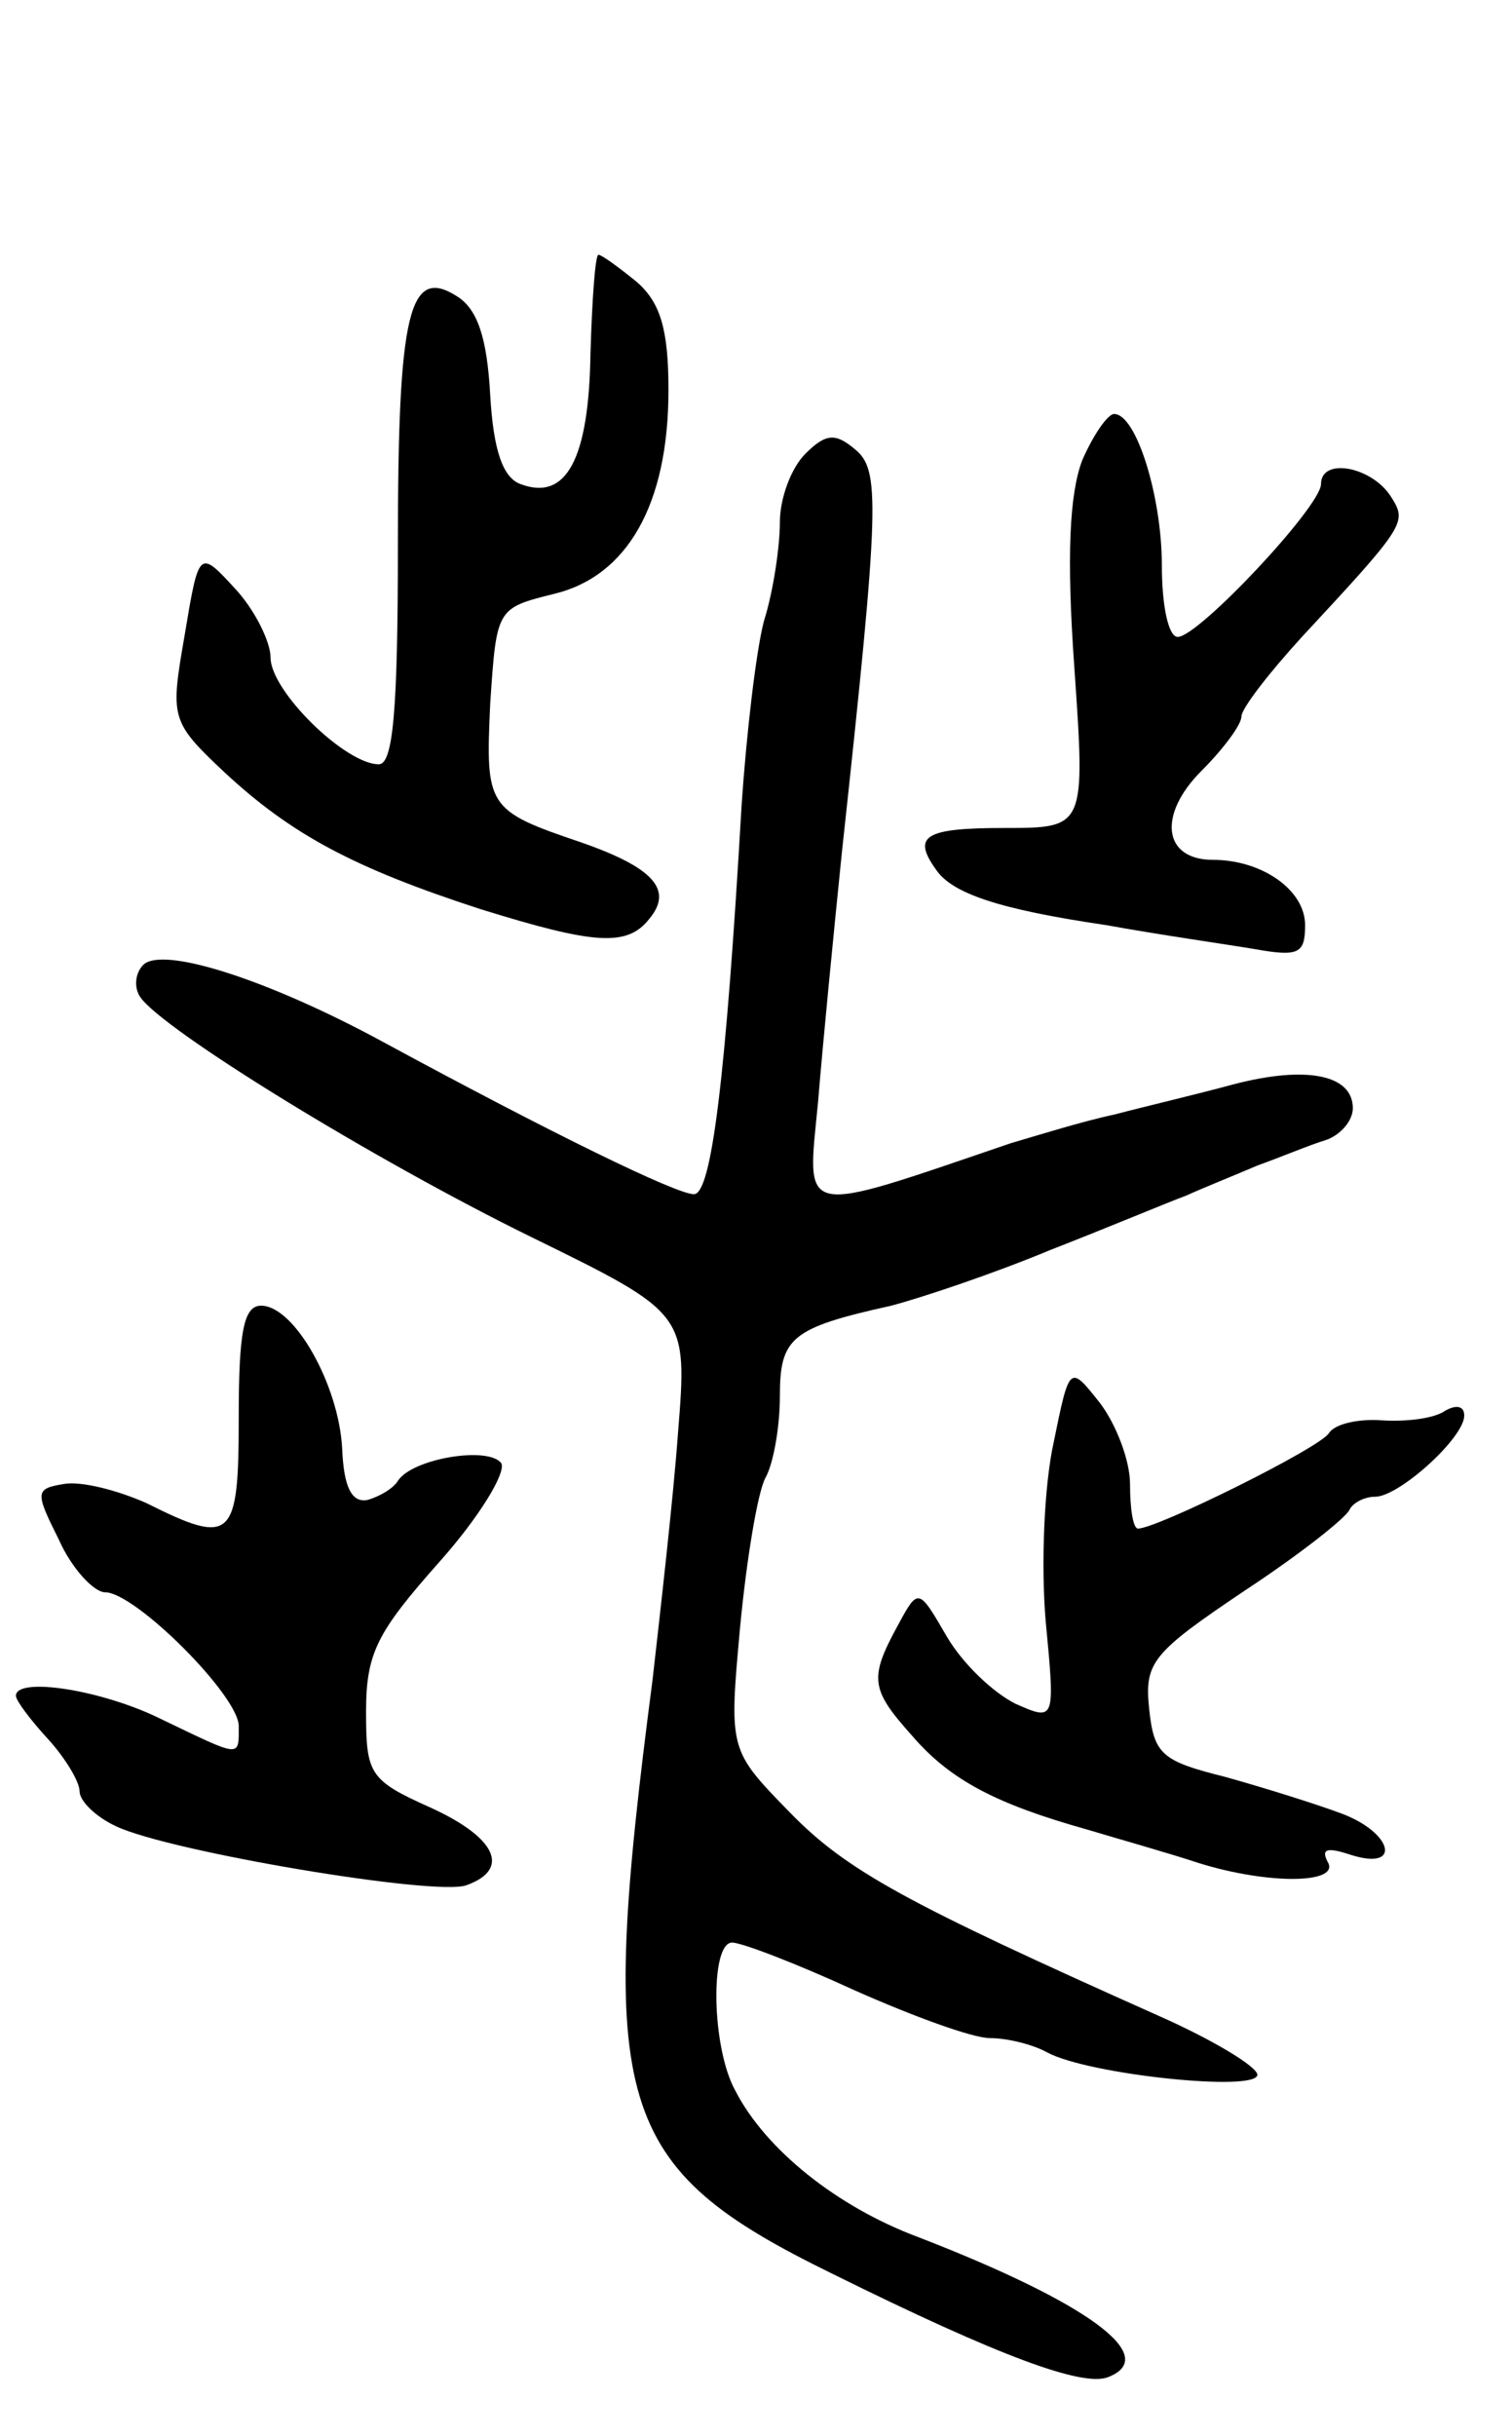 <svg version="1.0" xmlns="http://www.w3.org/2000/svg"
 width="95pt" height="153pt" viewBox="0 0 95 153"
 preserveAspectRatio="xMidYMid meet">
<g transform="translate(0,153) scale(0.1,-0.1)"
fill="#000000" stroke="none">
<path d="M371 1308 c-1 -66 -15 -93 -44 -82 -11 4 -17 21 -19 56 -2 36 -8 54
-21 62 -30 19 -37 -10 -37 -156 0 -104 -3 -138 -12 -138 -21 0 -68 46 -68 67
0 10 -10 30 -22 43 -23 25 -23 25 -32 -29 -9 -52 -9 -54 25 -86 42 -39 81 -60
161 -86 71 -22 92 -24 106 -6 15 18 3 32 -43 48 -59 20 -60 22 -57 87 4 60 4
60 40 69 46 11 72 56 72 128 0 38 -5 55 -20 68 -11 9 -22 17 -24 17 -2 0 -4
-28 -5 -62z"/>
<path d="M680 1241 c-8 -21 -10 -60 -5 -130 7 -101 7 -101 -44 -101 -50 0 -58
-5 -43 -26 10 -15 39 -25 107 -35 33 -6 75 -12 93 -15 28 -5 32 -3 32 15 0 22
-27 41 -58 41 -31 0 -35 28 -7 56 14 14 25 29 25 34 0 5 17 27 38 50 66 71 66
72 56 88 -12 19 -44 25 -44 8 0 -14 -77 -96 -90 -96 -6 0 -10 20 -10 45 0 43
-16 95 -30 95 -4 0 -13 -13 -20 -29z"/>
<path d="M506 1245 c-9 -9 -16 -28 -16 -43 0 -15 -4 -43 -10 -62 -5 -19 -11
-71 -14 -115 -10 -173 -19 -245 -30 -245 -11 0 -89 38 -196 96 -72 39 -138 60
-150 48 -5 -5 -6 -14 -2 -20 13 -20 146 -102 246 -151 98 -48 98 -48 92 -123
-3 -41 -11 -111 -16 -155 -35 -268 -24 -306 113 -373 105 -52 157 -71 173 -65
34 13 -13 47 -119 88 -51 19 -96 55 -115 92 -15 27 -16 93 -2 93 6 0 40 -13
77 -30 36 -16 74 -30 85 -30 11 0 27 -4 36 -9 26 -14 132 -25 132 -14 0 5 -28
22 -62 37 -159 71 -196 91 -232 128 -38 39 -38 39 -31 116 4 42 11 85 16 94 5
9 9 32 9 51 0 37 7 43 70 57 19 5 64 20 100 35 36 14 74 30 85 34 11 5 31 13
45 19 14 5 33 13 43 16 9 3 17 12 17 20 0 21 -29 27 -75 15 -22 -6 -56 -14
-75 -19 -19 -4 -48 -13 -65 -18 -135 -46 -128 -47 -121 26 3 37 10 108 15 157
24 221 24 240 8 253 -12 10 -18 10 -31 -3z"/>
<path d="M150 640 c0 -77 -4 -81 -58 -54 -18 8 -41 14 -52 12 -18 -3 -18 -5
-3 -35 8 -18 22 -33 29 -33 19 0 84 -65 84 -84 0 -20 2 -20 -48 4 -38 19 -92
27 -92 15 0 -3 9 -15 20 -27 11 -12 20 -27 20 -33 0 -6 10 -16 23 -22 34 -16
201 -44 220 -37 28 10 19 30 -23 49 -38 17 -40 21 -40 60 0 37 7 50 46 94 25
28 42 56 39 62 -8 11 -56 3 -65 -11 -3 -5 -12 -10 -19 -12 -10 -2 -15 8 -16
32 -2 40 -30 90 -51 90 -11 0 -14 -17 -14 -70z"/>
<path d="M662 624 c-6 -27 -8 -77 -5 -112 6 -63 6 -63 -19 -52 -14 7 -33 25
-43 42 -18 31 -18 31 -31 7 -18 -33 -17 -40 9 -69 24 -28 53 -43 110 -59 20
-6 52 -15 70 -21 45 -14 90 -13 81 1 -4 8 0 9 15 4 32 -10 26 14 -6 26 -16 6
-48 16 -73 23 -40 10 -45 14 -48 43 -3 29 2 35 60 74 35 23 64 46 66 51 2 4 9
8 16 8 15 0 56 37 56 51 0 6 -5 7 -12 3 -7 -5 -25 -7 -40 -6 -14 1 -29 -2 -33
-8 -5 -9 -108 -60 -120 -60 -3 0 -5 12 -5 28 0 15 -9 38 -19 51 -19 24 -19 24
-29 -25z"/>
</g>
</svg>
